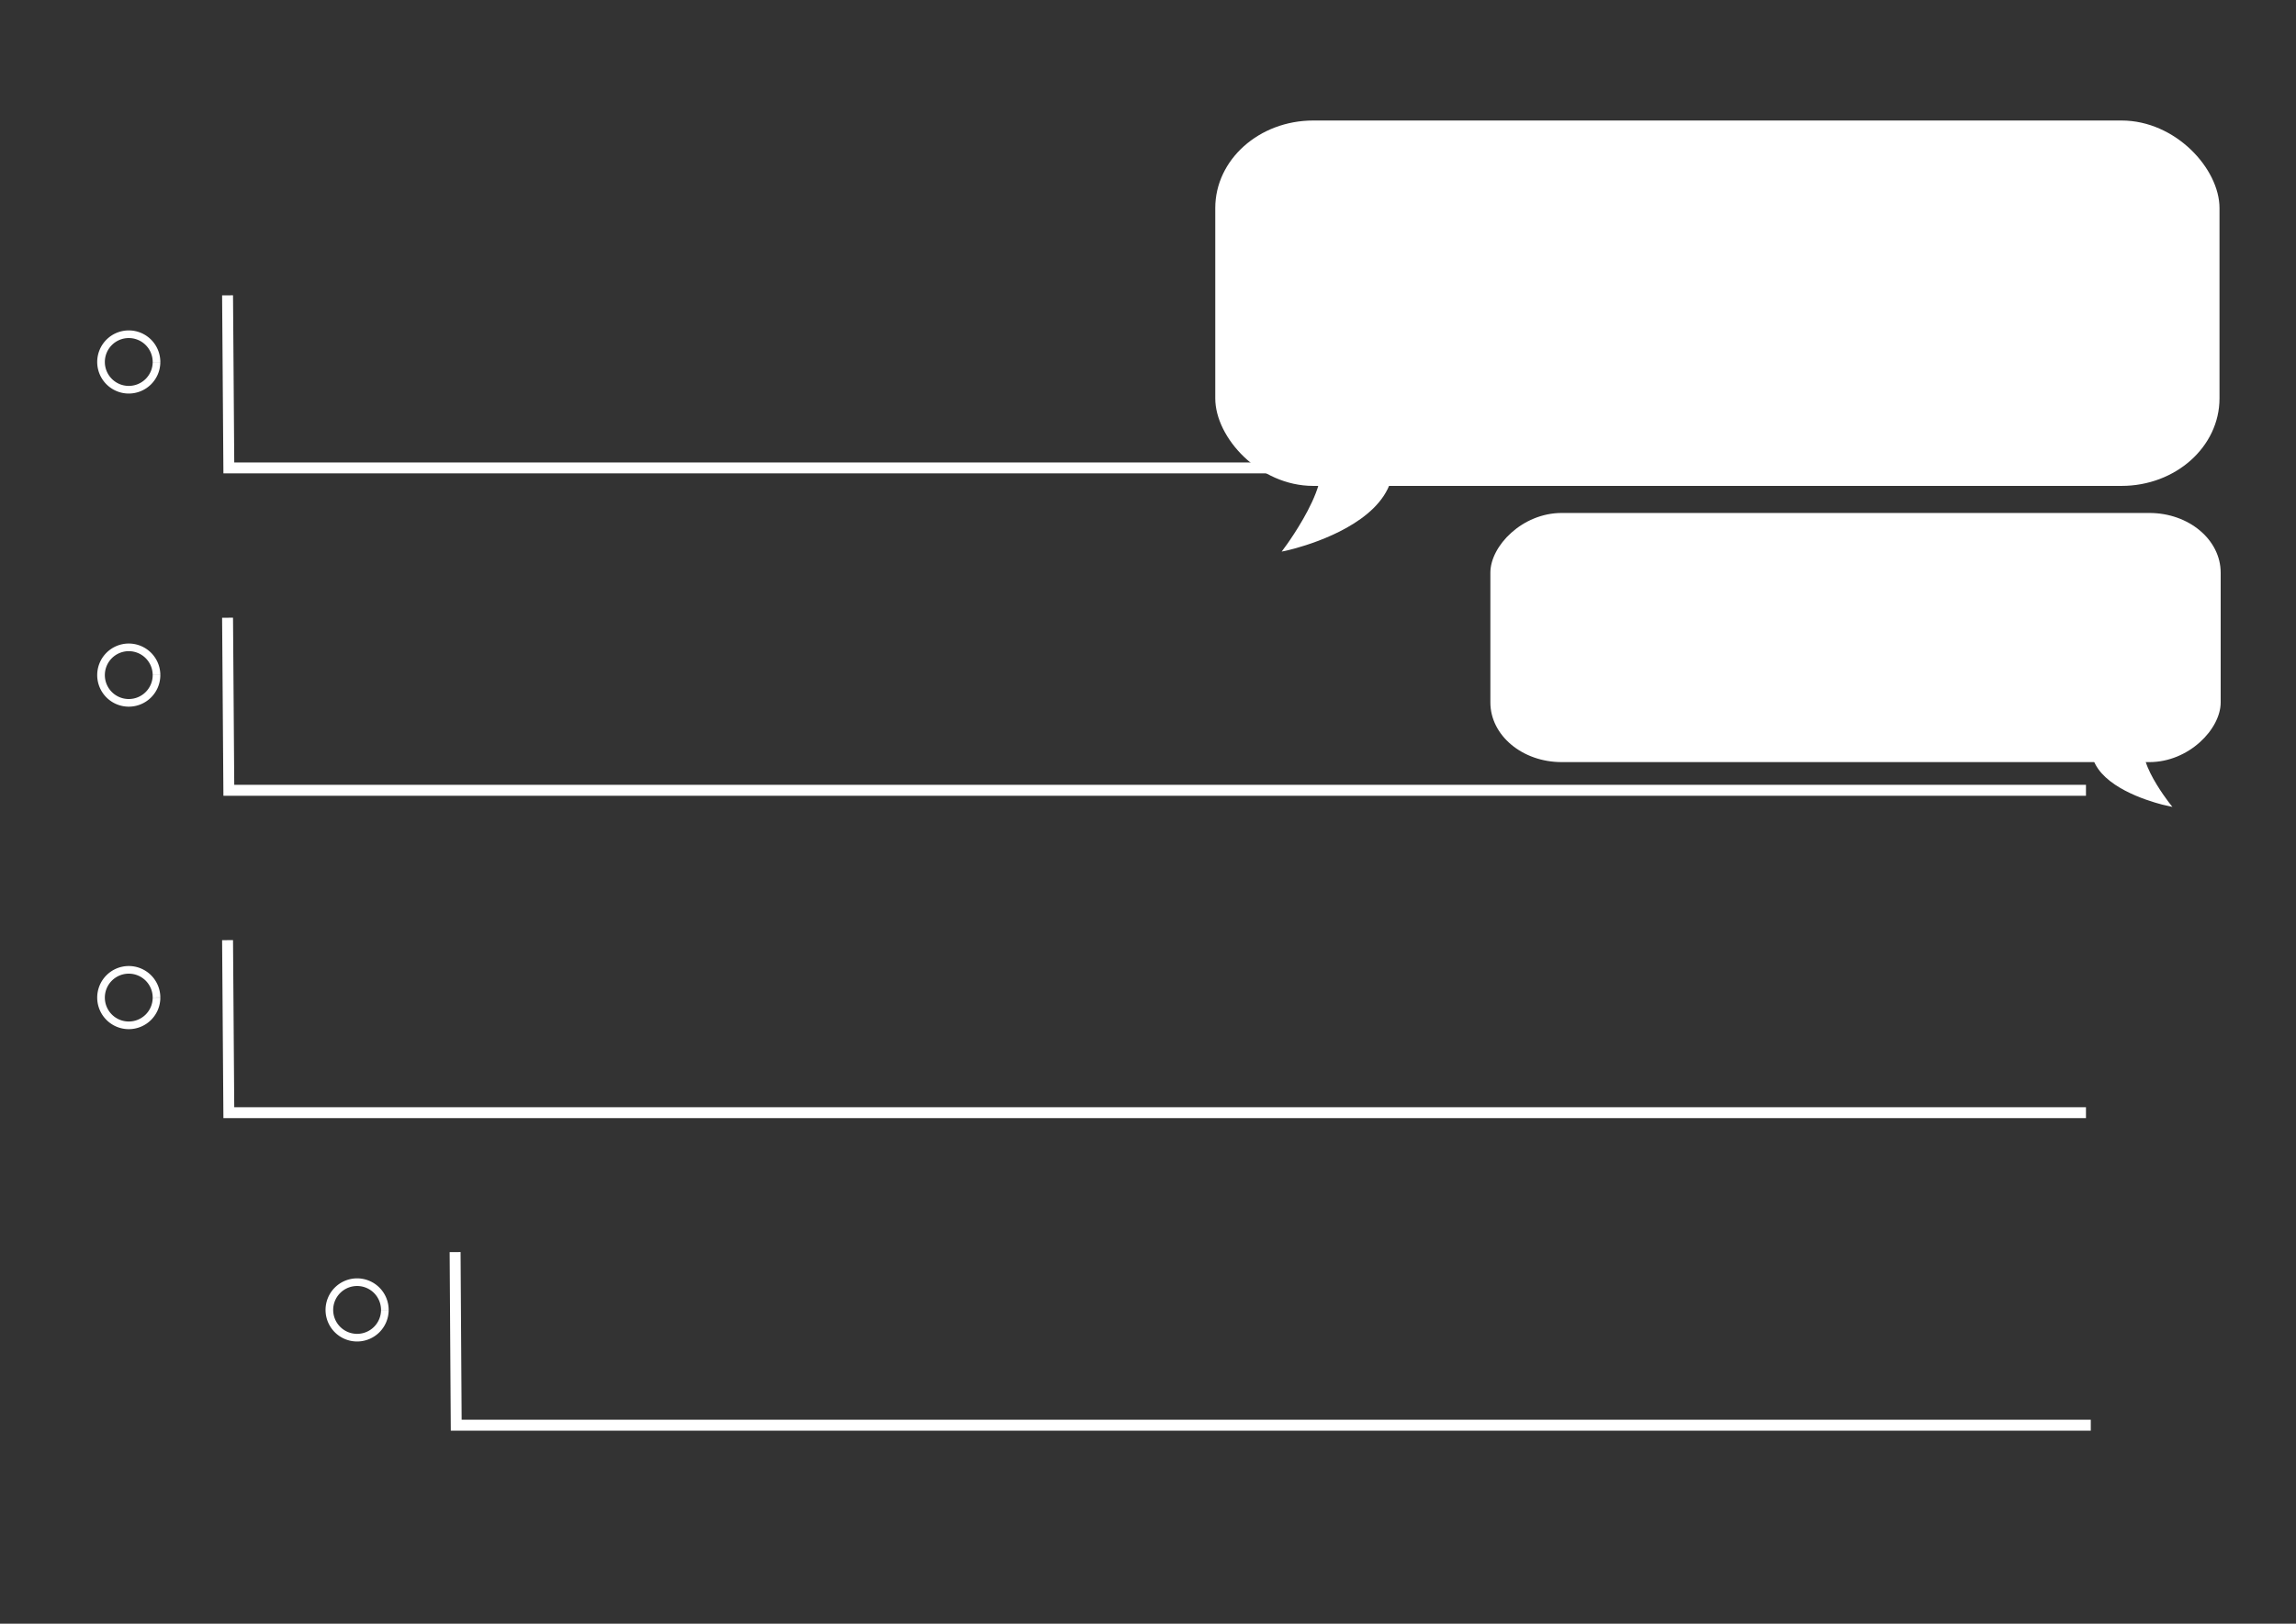 <?xml version="1.0" encoding="UTF-8" standalone="no"?>
<!-- Created with Inkscape (http://www.inkscape.org/) -->

<svg
   xmlns:dc="http://purl.org/dc/elements/1.1/"
   xmlns:cc="http://creativecommons.org/ns#"
   xmlns:rdf="http://www.w3.org/1999/02/22-rdf-syntax-ns#"
   xmlns:svg="http://www.w3.org/2000/svg"
   xmlns="http://www.w3.org/2000/svg"
   xmlns:sodipodi="http://sodipodi.sourceforge.net/DTD/sodipodi-0.dtd"
   xmlns:inkscape="http://www.inkscape.org/namespaces/inkscape"
   width="297mm"
   height="210mm"
   viewBox="0 0 1052.362 744.094"
   id="svg2"
   version="1.1"
   inkscape:version="0.91 r13725"
   sodipodi:docname="2-TM_comms.svg">
  <rect x="0" y="0" width="1052.362" height="744.094" fill="#333333" stroke="none"/>
  <defs
     id="defs4" />
  <sodipodi:namedview
     id="base"
     pagecolor="#ffffff"
     bordercolor="#666666"
     borderopacity="1.0"
     inkscape:pageopacity="0.0"
     inkscape:pageshadow="2"
     inkscape:zoom="0.35"
     inkscape:cx="120.85062"
     inkscape:cy="237.86969"
     inkscape:document-units="px"
     inkscape:current-layer="layer2"
     showgrid="false"
     inkscape:window-width="1301"
     inkscape:window-height="744"
     inkscape:window-x="65"
     inkscape:window-y="24"
     inkscape:window-maximized="1" />
  <g
     inkscape:groupmode="layer"
     id="layer2"
     inkscape:label="BG" />
  <g
     inkscape:label="Layer 1"
     inkscape:groupmode="layer"
     id="layer1"
     transform="translate(0,-308.268)">
    <g
       id="g4239-2"
       transform="matrix(-1.253,0,0,1.11,1928.948,-123.691)"
       style="fill:#ffffff;fill-opacity:1;stroke:#ffffff;stroke-opacity:1">
      <rect
         rx="26.071"
         ry="24.643"
         y="600.934"
         x="727.143"
         height="102.857"
         width="267.143"
         id="rect4233-9"
         style="fill:#ffffff;fill-opacity:1;stroke:#ffffff;stroke-width:0;stroke-miterlimit:2;stroke-dasharray:none;stroke-dashoffset:125;stroke-opacity:1" />
      <path
         sodipodi:nodetypes="ccsc"
         inkscape:connector-curvature="0"
         id="path4237-1"
         d="m 751.443,667.485 c 53.736,40.634 -5.484,54.026 -5.484,54.026 0,0 17.9,-25.405 5.338,-27.762 -43.78,-8.215 59.54,-33.234 59.54,-33.234"
         style="fill:#ffffff;fill-opacity:1;fill-rule:evenodd;stroke:#ffffff;stroke-width:1px;stroke-linecap:butt;stroke-linejoin:miter;stroke-opacity:1" />
    </g>
    <g
       id="g4239"
       transform="matrix(1.723,0,0,1.628,-695.854,-614.826)"
       style="fill:#ffffff;fill-opacity:1;stroke:#ffffff;stroke-opacity:1">
      <rect
         rx="26.071"
         ry="24.643"
         y="600.934"
         x="727.143"
         height="102.857"
         width="267.143"
         id="rect4233"
         style="fill:#ffffff;fill-opacity:1;stroke:#ffffff;stroke-width:0;stroke-miterlimit:2;stroke-dasharray:none;stroke-dashoffset:125;stroke-opacity:1" />
      <path
         sodipodi:nodetypes="ccsc"
         inkscape:connector-curvature="0"
         id="path4237"
         d="m 751.443,667.485 c 53.736,40.634 -5.484,54.026 -5.484,54.026 0,0 17.9,-25.405 5.338,-27.762 -43.78,-8.215 59.54,-33.234 59.54,-33.234"
         style="fill:#ffffff;fill-opacity:1;fill-rule:evenodd;stroke:#ffffff;stroke-width:1px;stroke-linecap:butt;stroke-linejoin:miter;stroke-opacity:1" />
    </g>
    <g
       id="g4182"
       transform="matrix(1.628,0,0,1.628,-180.015,-403.305)">
      <path
         d="m 154.638,538.977 a 7.81,7.81 0 0 1 -7.805,7.81 7.81,7.81 0 0 1 -7.815,-7.799 7.81,7.81 0 0 1 7.794,-7.82 7.81,7.81 0 0 1 7.826,7.789"
         sodipodi:open="true"
         sodipodi:end="6.28048"
         sodipodi:start="0"
         sodipodi:ry="7.809926"
         sodipodi:rx="7.8099265"
         sodipodi:cy="538.97656"
         sodipodi:cx="146.82852"
         sodipodi:type="arc"
         id="path4204"
         style="fill:#ffffff;fill-opacity:0;stroke:#ffffff;stroke-width:2.15;stroke-miterlimit:2;stroke-dasharray:none;stroke-dashoffset:125;stroke-opacity:1" />
      <path
         inkscape:connector-curvature="0"
         id="path4159"
         d="M 174.643,520.219 175,568.791 l 522.857,0"
         style="fill:none;fill-rule:evenodd;stroke:#ffffff;stroke-width:3.072;stroke-linecap:butt;stroke-linejoin:miter;stroke-miterlimit:4;stroke-dasharray:none;stroke-opacity:1" />
      <path
         d="m 154.638,627.12 a 7.81,7.81 0 0 1 -7.805,7.81 7.81,7.81 0 0 1 -7.815,-7.799 7.81,7.81 0 0 1 7.794,-7.82 7.81,7.81 0 0 1 7.826,7.789"
         sodipodi:open="true"
         sodipodi:end="6.28048"
         sodipodi:start="0"
         sodipodi:ry="7.809926"
         sodipodi:rx="7.8099265"
         sodipodi:cy="627.12024"
         sodipodi:cx="146.82852"
         sodipodi:type="arc"
         id="path4204-3"
         style="fill:#ffffff;fill-opacity:0;stroke:#ffffff;stroke-width:2.15;stroke-miterlimit:2;stroke-dasharray:none;stroke-dashoffset:125;stroke-opacity:1" />
      <path
         d="m 154.638,717.897 a 7.81,7.81 0 0 1 -7.805,7.81 7.81,7.81 0 0 1 -7.815,-7.799 7.81,7.81 0 0 1 7.794,-7.82 7.81,7.81 0 0 1 7.826,7.789"
         sodipodi:open="true"
         sodipodi:end="6.28048"
         sodipodi:start="0"
         sodipodi:ry="7.809926"
         sodipodi:rx="7.8099265"
         sodipodi:cy="717.89709"
         sodipodi:cx="146.82852"
         sodipodi:type="arc"
         id="path4204-6"
         style="fill:#ffffff;fill-opacity:0;stroke:#ffffff;stroke-width:2.15;stroke-miterlimit:2;stroke-dasharray:none;stroke-dashoffset:125;stroke-opacity:1" />
      <path
         d="m 218.924,805.817 a 7.81,7.81 0 0 1 -7.805,7.81 7.81,7.81 0 0 1 -7.815,-7.799 7.81,7.81 0 0 1 7.794,-7.82 7.81,7.81 0 0 1 7.826,7.789"
         sodipodi:open="true"
         sodipodi:end="6.28048"
         sodipodi:start="0"
         sodipodi:ry="7.809926"
         sodipodi:rx="7.8099265"
         sodipodi:cy="805.81689"
         sodipodi:cx="211.11424"
         sodipodi:type="arc"
         id="path4204-7"
         style="fill:#ffffff;fill-opacity:0;stroke:#ffffff;stroke-width:2.15;stroke-miterlimit:2;stroke-dasharray:none;stroke-dashoffset:125;stroke-opacity:1" />
    </g>
    <g
       transform="matrix(1.628,0,0,1.628,-75.385,35.282)"
       id="g4182-7">
      <g
         id="g4227">
        <path
           style="fill:none;fill-rule:evenodd;stroke:#ffffff;stroke-width:3.072;stroke-linecap:butt;stroke-linejoin:miter;stroke-miterlimit:4;stroke-dasharray:none;stroke-opacity:1"
           d="m 174.436,520.139 0.314,48.723 460.193,0"
           id="path4159-5"
           inkscape:connector-curvature="0" />
      </g>
    </g>
    <g
       transform="matrix(1.628,0,0,1.628,-180.015,-107.814)"
       id="g4182-6">
      <path
         inkscape:connector-curvature="0"
         id="path4159-9"
         d="M 174.643,520.219 175,568.791 l 522.857,0"
         style="fill:none;fill-rule:evenodd;stroke:#ffffff;stroke-width:3.072;stroke-linecap:butt;stroke-linejoin:miter;stroke-miterlimit:4;stroke-dasharray:none;stroke-opacity:1" />
    </g>
    <g
       transform="matrix(1.628,0,0,1.628,-180.015,-255.56)"
       id="g4182-1">
      <path
         inkscape:connector-curvature="0"
         id="path4159-0"
         d="M 174.643,520.219 175,568.791 l 522.857,0"
         style="fill:none;fill-rule:evenodd;stroke:#ffffff;stroke-width:3.072;stroke-linecap:butt;stroke-linejoin:miter;stroke-miterlimit:4;stroke-dasharray:none;stroke-opacity:1" />
    </g>
  </g>
</svg>
